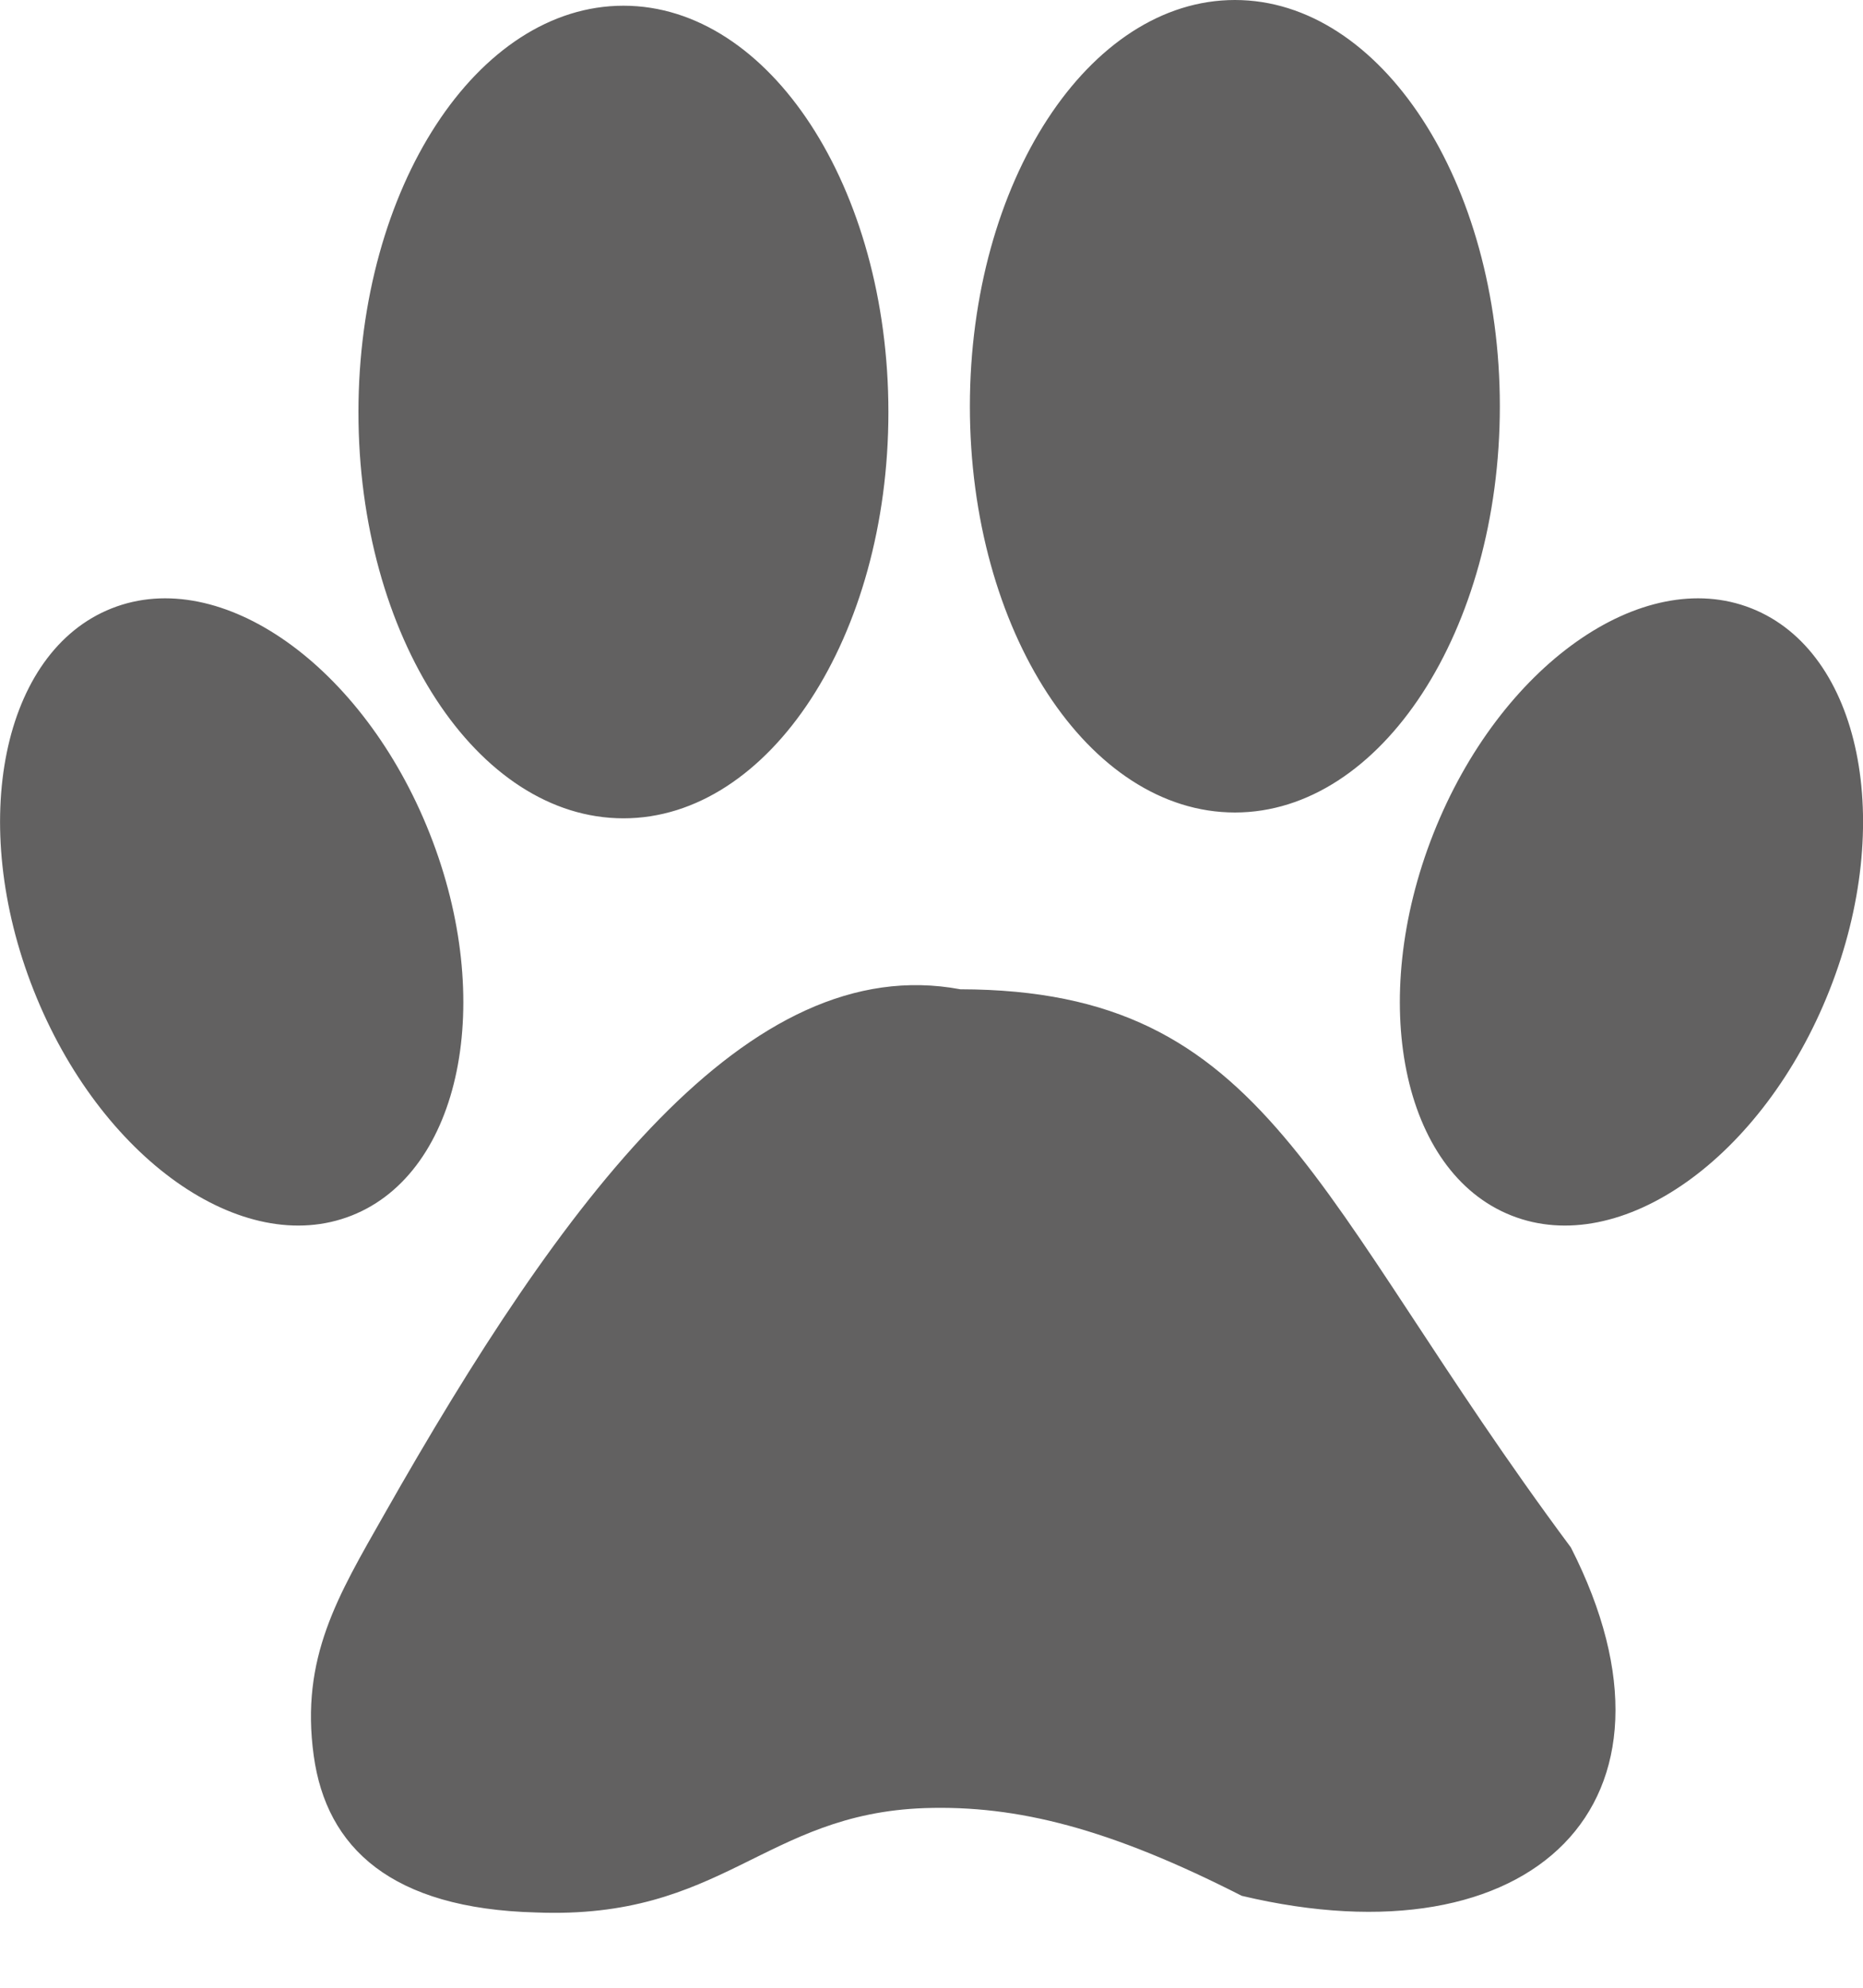 <svg width="15" height="16" viewBox="0 0 15 16" fill="none" xmlns="http://www.w3.org/2000/svg">
<path fill-rule="evenodd" clip-rule="evenodd" d="M5.02 0.046C6.197 0.046 7.153 1.511 7.153 3.317C7.153 5.122 6.197 6.587 5.02 6.587C3.842 6.587 2.886 5.123 2.886 3.317C2.887 1.511 3.842 0.046 5.02 0.046ZM7.732 7.963C10.231 7.968 10.541 9.623 12.648 12.456C13.698 14.517 12.335 15.816 9.998 15.26C8.938 14.72 8.192 14.529 7.444 14.554C6.149 14.6 5.822 15.454 4.314 15.394C3.152 15.363 2.628 14.875 2.526 14.132C2.417 13.343 2.722 12.844 3.093 12.191C4.534 9.65 6.023 7.644 7.732 7.963ZM0.899 4.897C0.018 5.245 -0.263 6.622 0.271 7.971C0.805 9.321 1.951 10.133 2.832 9.784C3.713 9.436 3.994 8.059 3.46 6.71C2.926 5.36 1.78 4.548 0.899 4.897ZM14.102 4.897C14.983 5.245 15.264 6.622 14.73 7.971C14.196 9.321 13.049 10.133 12.169 9.784C11.288 9.436 11.008 8.059 11.541 6.71C12.075 5.36 13.222 4.548 14.102 4.897ZM9.943 0C11.12 0 12.076 1.465 12.076 3.27C12.076 5.076 11.12 6.54 9.943 6.54C8.765 6.54 7.809 5.077 7.809 3.27C7.81 1.465 8.765 0 9.943 0Z" fill="#626161"/>
</svg>
